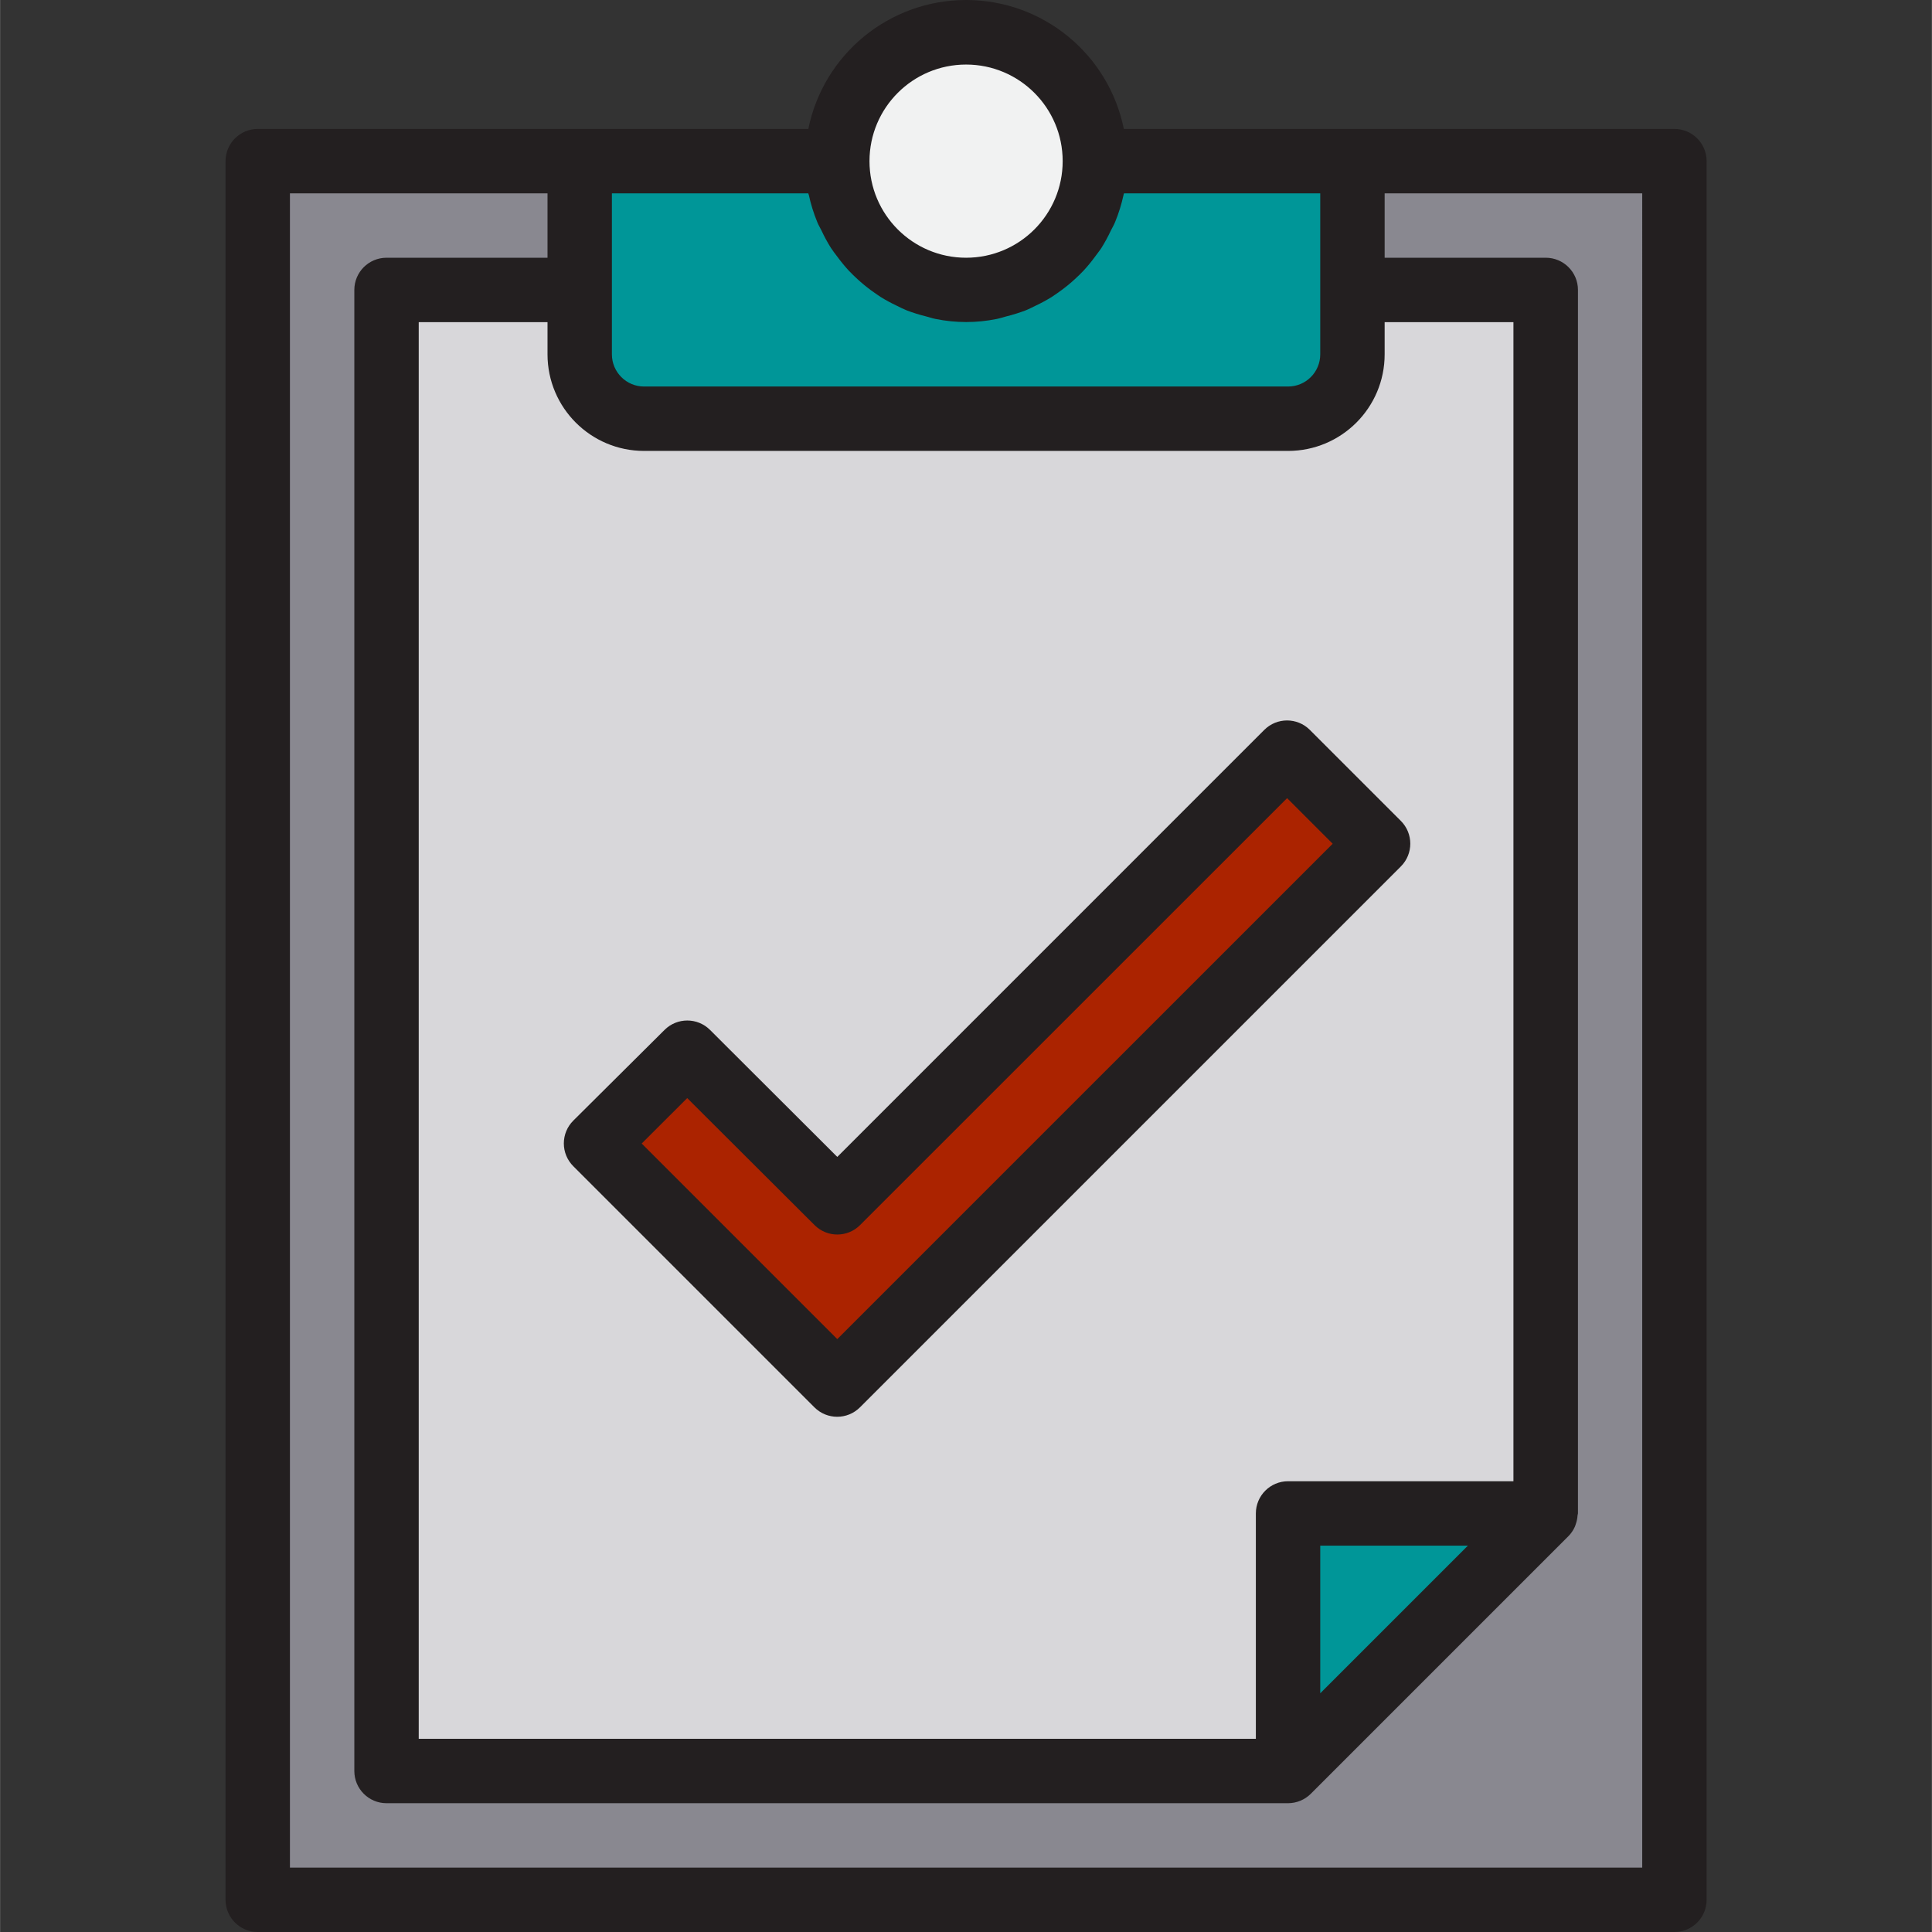 <svg height="480pt" viewBox="-56 0 480 480.04" width="480pt" xmlns="http://www.w3.org/2000/svg"><rect x="-56" y="0" width="480" height="480.04" fill="#333333" stroke="none"/><path d="m328.02 72.039v304l-64 64h-224v-368h48v-32h-80v432h352v-432h-80v32zm0 0" fill="#898890"/><path d="m216.02 40.039c0 17.676-14.328 32-32 32s-32-14.324-32-32c0-17.672 14.328-32 32-32s32 14.328 32 32zm0 0" fill="#f1f2f2"/><path d="m184.02 72.039c-17.672 0-32-14.324-32-32h-64v48c.027 8.828 7.176 15.977 16 16h160c8.824-.023 15.973-7.172 16-16v-48h-64c0 17.676-14.328 32-32 32zm0 0" fill="#009698"/><path d="m40.02 440.039h224v-64h64v-304h-48v16c-.027 8.828-7.176 15.977-16 16h-160c-8.824-.023-15.973-7.172-16-16v-16h-48zm74.719-178.48 37.281 37.203 111.762-111.762 22.641 22.641-134.402 134.398-59.918-59.918zm0 0" fill="#d8d7da"/><path d="m264.02 440.039 64-64h-64zm0 0" fill="#009698"/><path d="m286.422 209.641-22.641-22.641-111.762 111.762-37.281-37.203-22.637 22.562 59.918 59.918zm0 0" fill="#ab2300"/><g fill="#231f20"><path d="m360.02 32.039h-136.801c-3.785-18.641-20.176-32.039-39.199-32.039-19.023 0-35.414 13.398-39.199 32.039h-136.801c-4.418 0-8 3.582-8 8v432c0 4.418 3.582 8 8 8h352c4.418 0 8-3.582 8-8v-432c0-4.418-3.582-8-8-8zm-40 336h-56c-4.418 0-8 3.582-8 8v56h-208v-352h32v8c0 13.258 10.746 24 24 24h160c13.254 0 24-10.742 24-24v-8h32zm-11.312 16-36.688 36.688v-36.688zm-124.688-368c13.254 0 24 10.746 24 24 0 13.258-10.746 24-24 24-13.254 0-24-10.742-24-24 0-13.254 10.746-24 24-24zm-39.199 32c0 .145.098.273.129.418.492 2.277 1.188 4.508 2.07 6.664.312.801.73 1.453 1.09 2.191.684 1.469 1.457 2.898 2.32 4.273.512.797 1.086 1.512 1.656 2.27.879 1.195 1.824 2.344 2.832 3.434.672.711 1.367 1.375 2.086 2.039 1.074.992 2.199 1.918 3.375 2.785.801.582 1.602 1.145 2.402 1.672 1.273.789 2.594 1.504 3.949 2.145.848.414 1.68.848 2.562 1.199 1.551.586 3.141 1.082 4.75 1.48.801.199 1.555.48 2.402.641 5.016 1.023 10.184 1.023 15.199 0 .801-.16 1.598-.441 2.398-.641 1.613-.398 3.199-.895 4.754-1.48.879-.352 1.711-.801 2.559-1.199 1.355-.641 2.676-1.355 3.953-2.145.801-.527 1.598-1.09 2.398-1.672 1.176-.867 2.305-1.793 3.379-2.785.719-.664 1.414-1.328 2.086-2.039 1.008-1.09 1.953-2.238 2.832-3.434.566-.801 1.145-1.48 1.656-2.27.859-1.375 1.637-2.805 2.32-4.273.359-.738.801-1.434 1.086-2.191.887-2.156 1.578-4.387 2.074-6.664 0-.145.094-.273.129-.418h48.75v40c0 4.418-3.582 8-8 8h-160c-4.418 0-8-3.582-8-8v-40zm207.199 416h-336v-416h64v16h-40c-4.418 0-8 3.582-8 8v368c0 4.418 3.582 8 8 8h224c2.121-.004 4.152-.848 5.656-2.344l64-64c.672-.676 1.215-1.473 1.602-2.344.109-.246.176-.496.262-.75.23-.664.367-1.355.41-2.059 0-.176.102-.328.102-.504v-304c0-4.418-3.582-8-8-8h-40.031v-16h64zm0 0"/><path d="m258.125 181.344-106.105 106.113-31.625-31.562c-3.121-3.109-8.172-3.109-11.293 0l-22.68 22.547c-1.504 1.5-2.348 3.535-2.348 5.66 0 2.121.844 4.156 2.348 5.66l59.918 59.918c3.125 3.125 8.188 3.125 11.312 0l134.398-134.398c3.125-3.125 3.125-8.188 0-11.312l-22.641-22.641c-3.125-3.102-8.168-3.094-11.285.016zm-106.105 151.383-48.598-48.598 11.309-11.289 31.641 31.559c3.125 3.121 8.184 3.121 11.305 0l106.105-106.086 11.328 11.328zm0 0"/></g></svg>